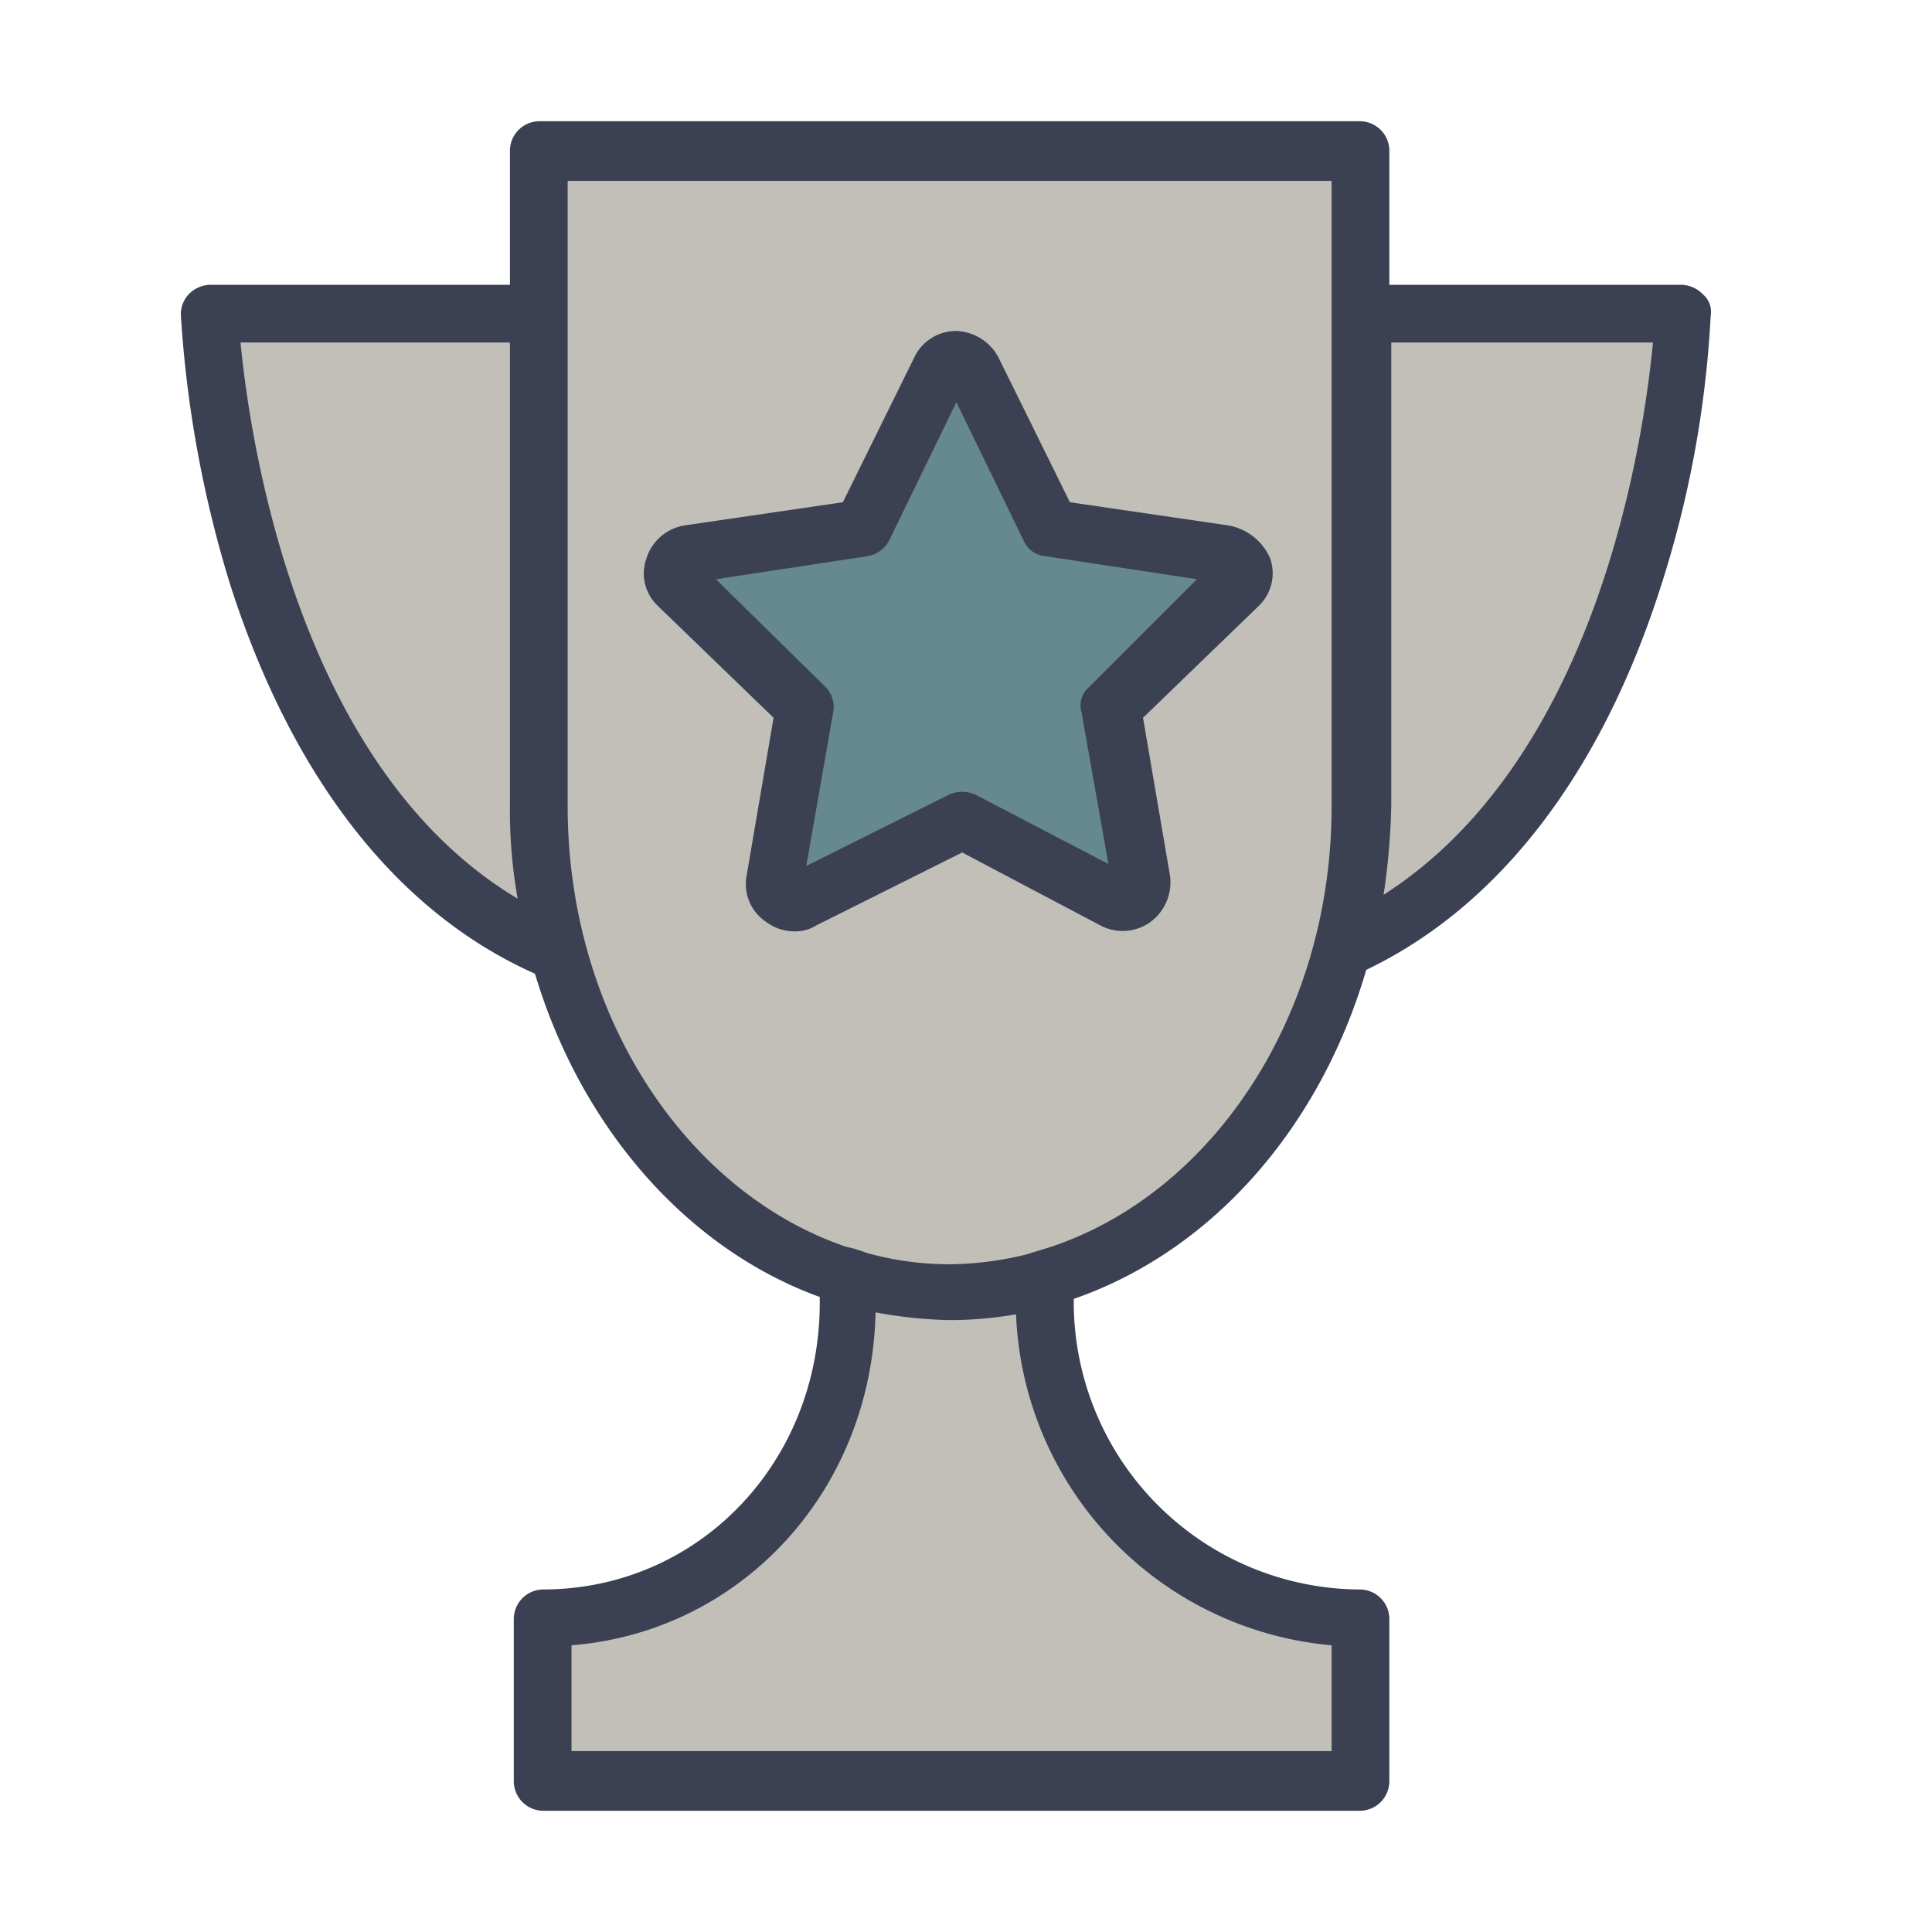 <svg xmlns="http://www.w3.org/2000/svg" width="100.4" height="100.4" viewBox="0 0 100.4 100.4"><path d="M88.5,15.3a1.61,1.61,0,0,0-1.1-.5H72.2v-7a1.54,1.54,0,0,0-1.5-1.5H28a1.54,1.54,0,0,0-1.5,1.5v7H10.9a1.61,1.61,0,0,0-1.1.5,1.5,1.5,0,0,0-.4,1.1A60,60,0,0,0,12,30.5c3.2,9.9,8.6,16.9,15.8,20.1,2.4,8,7.9,14.3,14.8,16.8v.3c0,8.3-6.3,14.9-14.4,14.9a1.54,1.54,0,0,0-1.5,1.5v8.5a1.54,1.54,0,0,0,1.5,1.5H70.7a1.54,1.54,0,0,0,1.5-1.5V84.1a1.54,1.54,0,0,0-1.5-1.5A14.94,14.94,0,0,1,55.8,67.7v-.2C63,65,68.6,58.6,71,50.4c6.9-3.3,12.2-10.2,15.3-19.9a55.2,55.2,0,0,0,2.6-14.1A1.19,1.19,0,0,0,88.5,15.3Z" fill="#3b4153"/><path d="M12.5,17.8h14v24a26.29,26.29,0,0,0,.4,4.9C15.5,39.9,13,23,12.5,17.8ZM69.2,85.5V91H29.7V85.5c8.8-.7,15.6-8,15.8-17.3a23.28,23.28,0,0,0,3.8.4,19.83,19.83,0,0,0,3.5-.3A18,18,0,0,0,69.2,85.5ZM53.3,65.2a17.37,17.37,0,0,1-3.9.5,16.11,16.11,0,0,1-4.4-.6,5.39,5.39,0,0,0-1-.3c-8.3-2.8-14.5-12-14.5-22.9V9.4H69.2V41.9C69.2,52.8,63,62,54.6,64.8M71.9,46.5a35.73,35.73,0,0,0,.4-4.7v-24H85.9C85.4,23,83,39.4,71.9,46.5Z" fill="#c1bfb8"/><path d="M63.8,27.3l-8.2-1.2-3.7-7.5a2.58,2.58,0,0,0-2.2-1.4h0a2.4,2.4,0,0,0-2.2,1.4l-3.7,7.5-8.2,1.2a2.49,2.49,0,0,0-2,1.7,2.31,2.31,0,0,0,.6,2.5l6,5.8-1.4,8.2a2.36,2.36,0,0,0,1,2.4,2.46,2.46,0,0,0,1.5.5,2,2,0,0,0,1.1-.3L50,44.3l7.2,3.8a2.46,2.46,0,0,0,2.6-.2,2.56,2.56,0,0,0,1-2.4l-1.4-8.2,6-5.8A2.35,2.35,0,0,0,66,29,2.92,2.92,0,0,0,63.8,27.3Z" fill="#3b4153"/><path d="M56.6,35.7a1.25,1.25,0,0,0-.4,1.3l1.4,7.9-6.9-3.6a1.7,1.7,0,0,0-1.4,0L41.9,45l1.4-8a1.48,1.48,0,0,0-.4-1.3l-5.7-5.6,7.9-1.2a1.55,1.55,0,0,0,1.1-.8l3.5-7.2,3.5,7.2a1.33,1.33,0,0,0,1.1.8l7.9,1.2Z" fill="#668891"/></svg>